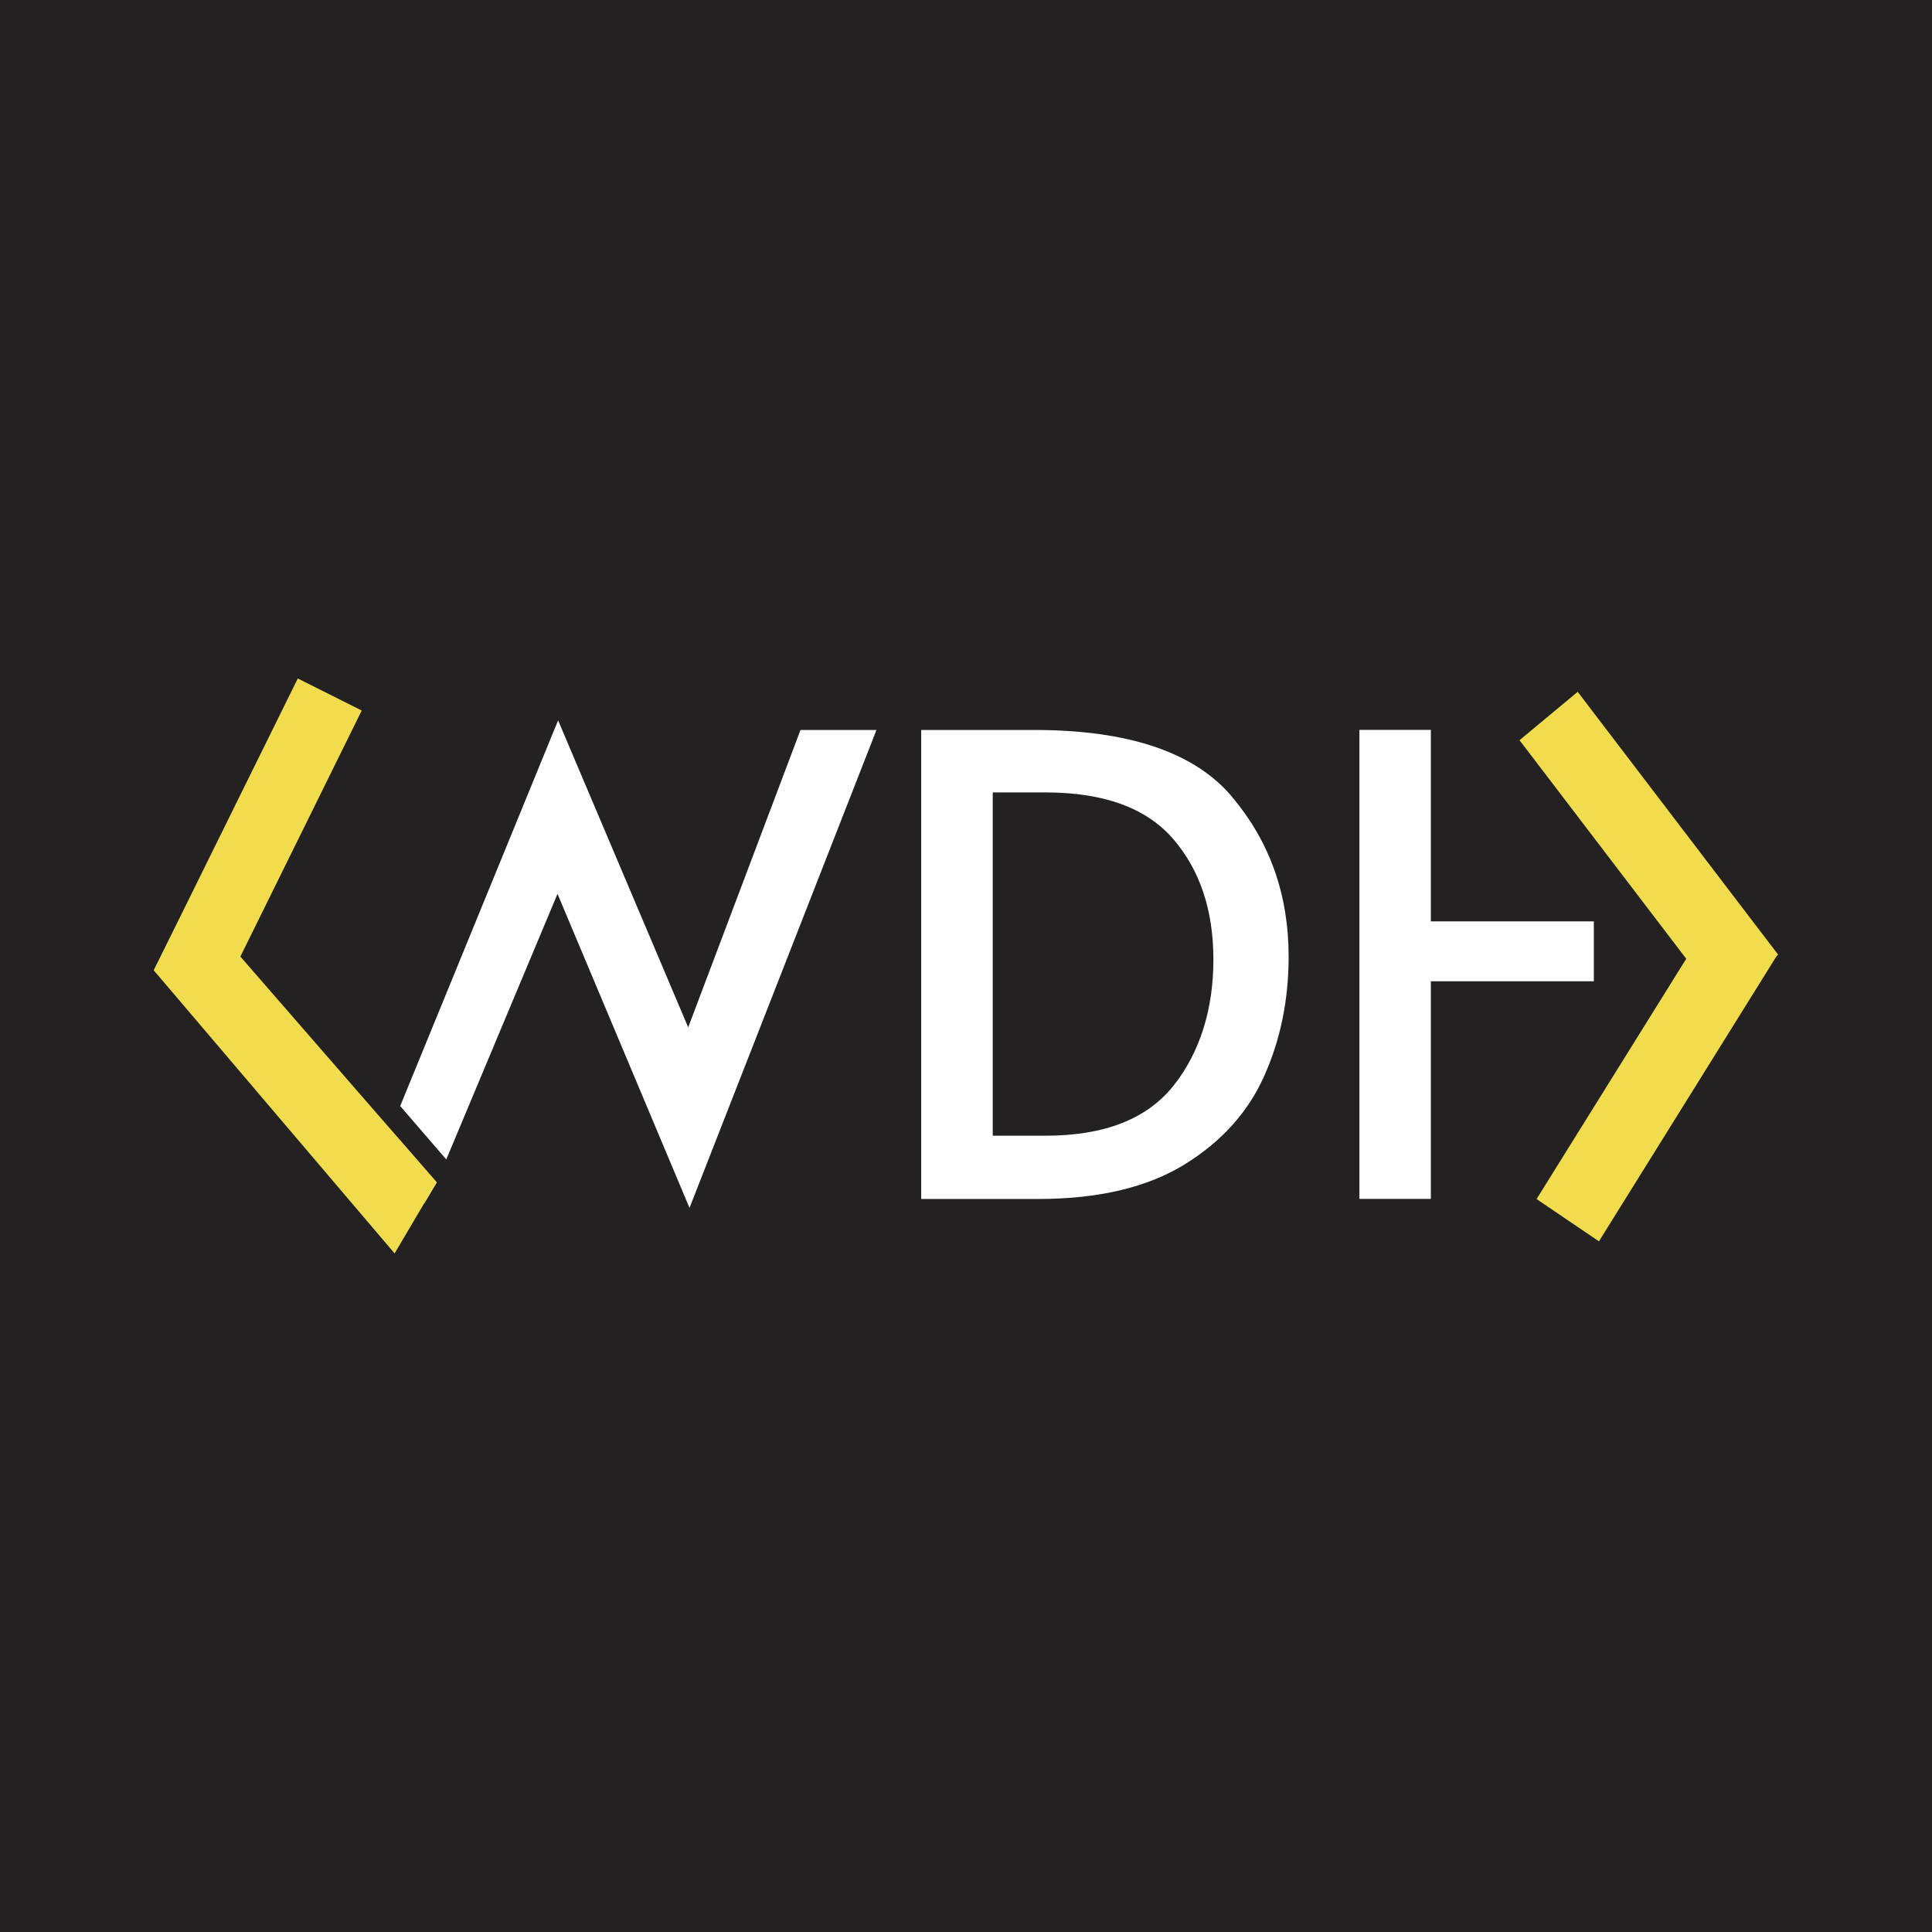 <?xml version="1.0" encoding="UTF-8"?><svg id="Layer_1" data-name="Layer 1" xmlns="http://www.w3.org/2000/svg" viewBox="0 0 234.47 234.47"><rect x="0" y="0" width="234.47" height="234.47" fill="#808080" stroke="none"/><defs><style>.cls-1{fill:#fff;}.cls-2{fill:#232121;}.cls-3{fill:#f0dc4d;}</style></defs><g id="Main"><g id="BG"><circle class="cls-2" cx="117.24" cy="117.24" r="117.24"/><rect class="cls-2" y="0" width="234.47" height="234.47"/></g><path id="W" class="cls-1" d="m52.54,142.99l-1.3-1.49-2.78-3.2,1.98,5.09h0s1.04,2.66,1.04,2.66c.51-.84,1.01-1.7,1.52-2.54-.16-.17-.3-.35-.45-.52Zm-3.97-8.76l5.59,6.48,13.5-32.23,16.02,38.11,22.69-58h-9.22l-13.63,36.09-15.67-36.98-.12-.27"/><path id="D" class="cls-1" d="m149.54,96.72c-4.56-5.43-12.58-8.13-24.04-8.13h-13.7v56.92h14.17c7.33,0,13.25-1.4,17.77-4.18,4.52-2.78,7.76-6.39,9.71-10.8,1.97-4.42,2.94-9.22,2.94-14.44,0-7.49-2.28-13.94-6.85-19.35Zm-7.12,35.04c-3.23,4.05-8.39,6.07-15.52,6.07h-6.42v-41.66h6.42c7.07,0,12.23,1.89,15.48,5.65,3.25,3.77,4.88,8.65,4.88,14.64s-1.62,11.24-4.84,15.3Z"/><path id="H" class="cls-1" d="m173.65,111.82v-23.24h-8.67v56.92h8.67v-26.41h19.78v-7.27h-19.78Z"/></g><g id="Angel"><polygon class="cls-3" points="184.41 89.83 191.47 83.96 215.8 115.86 208.74 121.73 184.41 89.83"/><polygon class="cls-3" points="43.9 86.23 29.01 116.42 26.36 121.76 18.94 118.05 18.67 117.73 21.97 111.05 36.14 82.34 43.9 86.23"/><path class="cls-3" d="m53,143.5c-.51.84-1.01,1.7-1.52,2.54-.31.52-.61,1.04-.92,1.55-.89,1.5-1.79,3.02-2.67,4.53-9.65-11.33-19.29-22.68-28.94-34.02l-.28-.32,3.45-6.89.63-.56.79-.69,5.91,6.77,16.48,18.95,2.54,2.91,2.78,3.2,1.3,1.49c.16.17.3.35.45.52Z"/><polygon class="cls-3" points="215.61 116.03 208.04 110.9 186.48 145.52 194.05 150.65 215.61 116.03"/></g></svg>